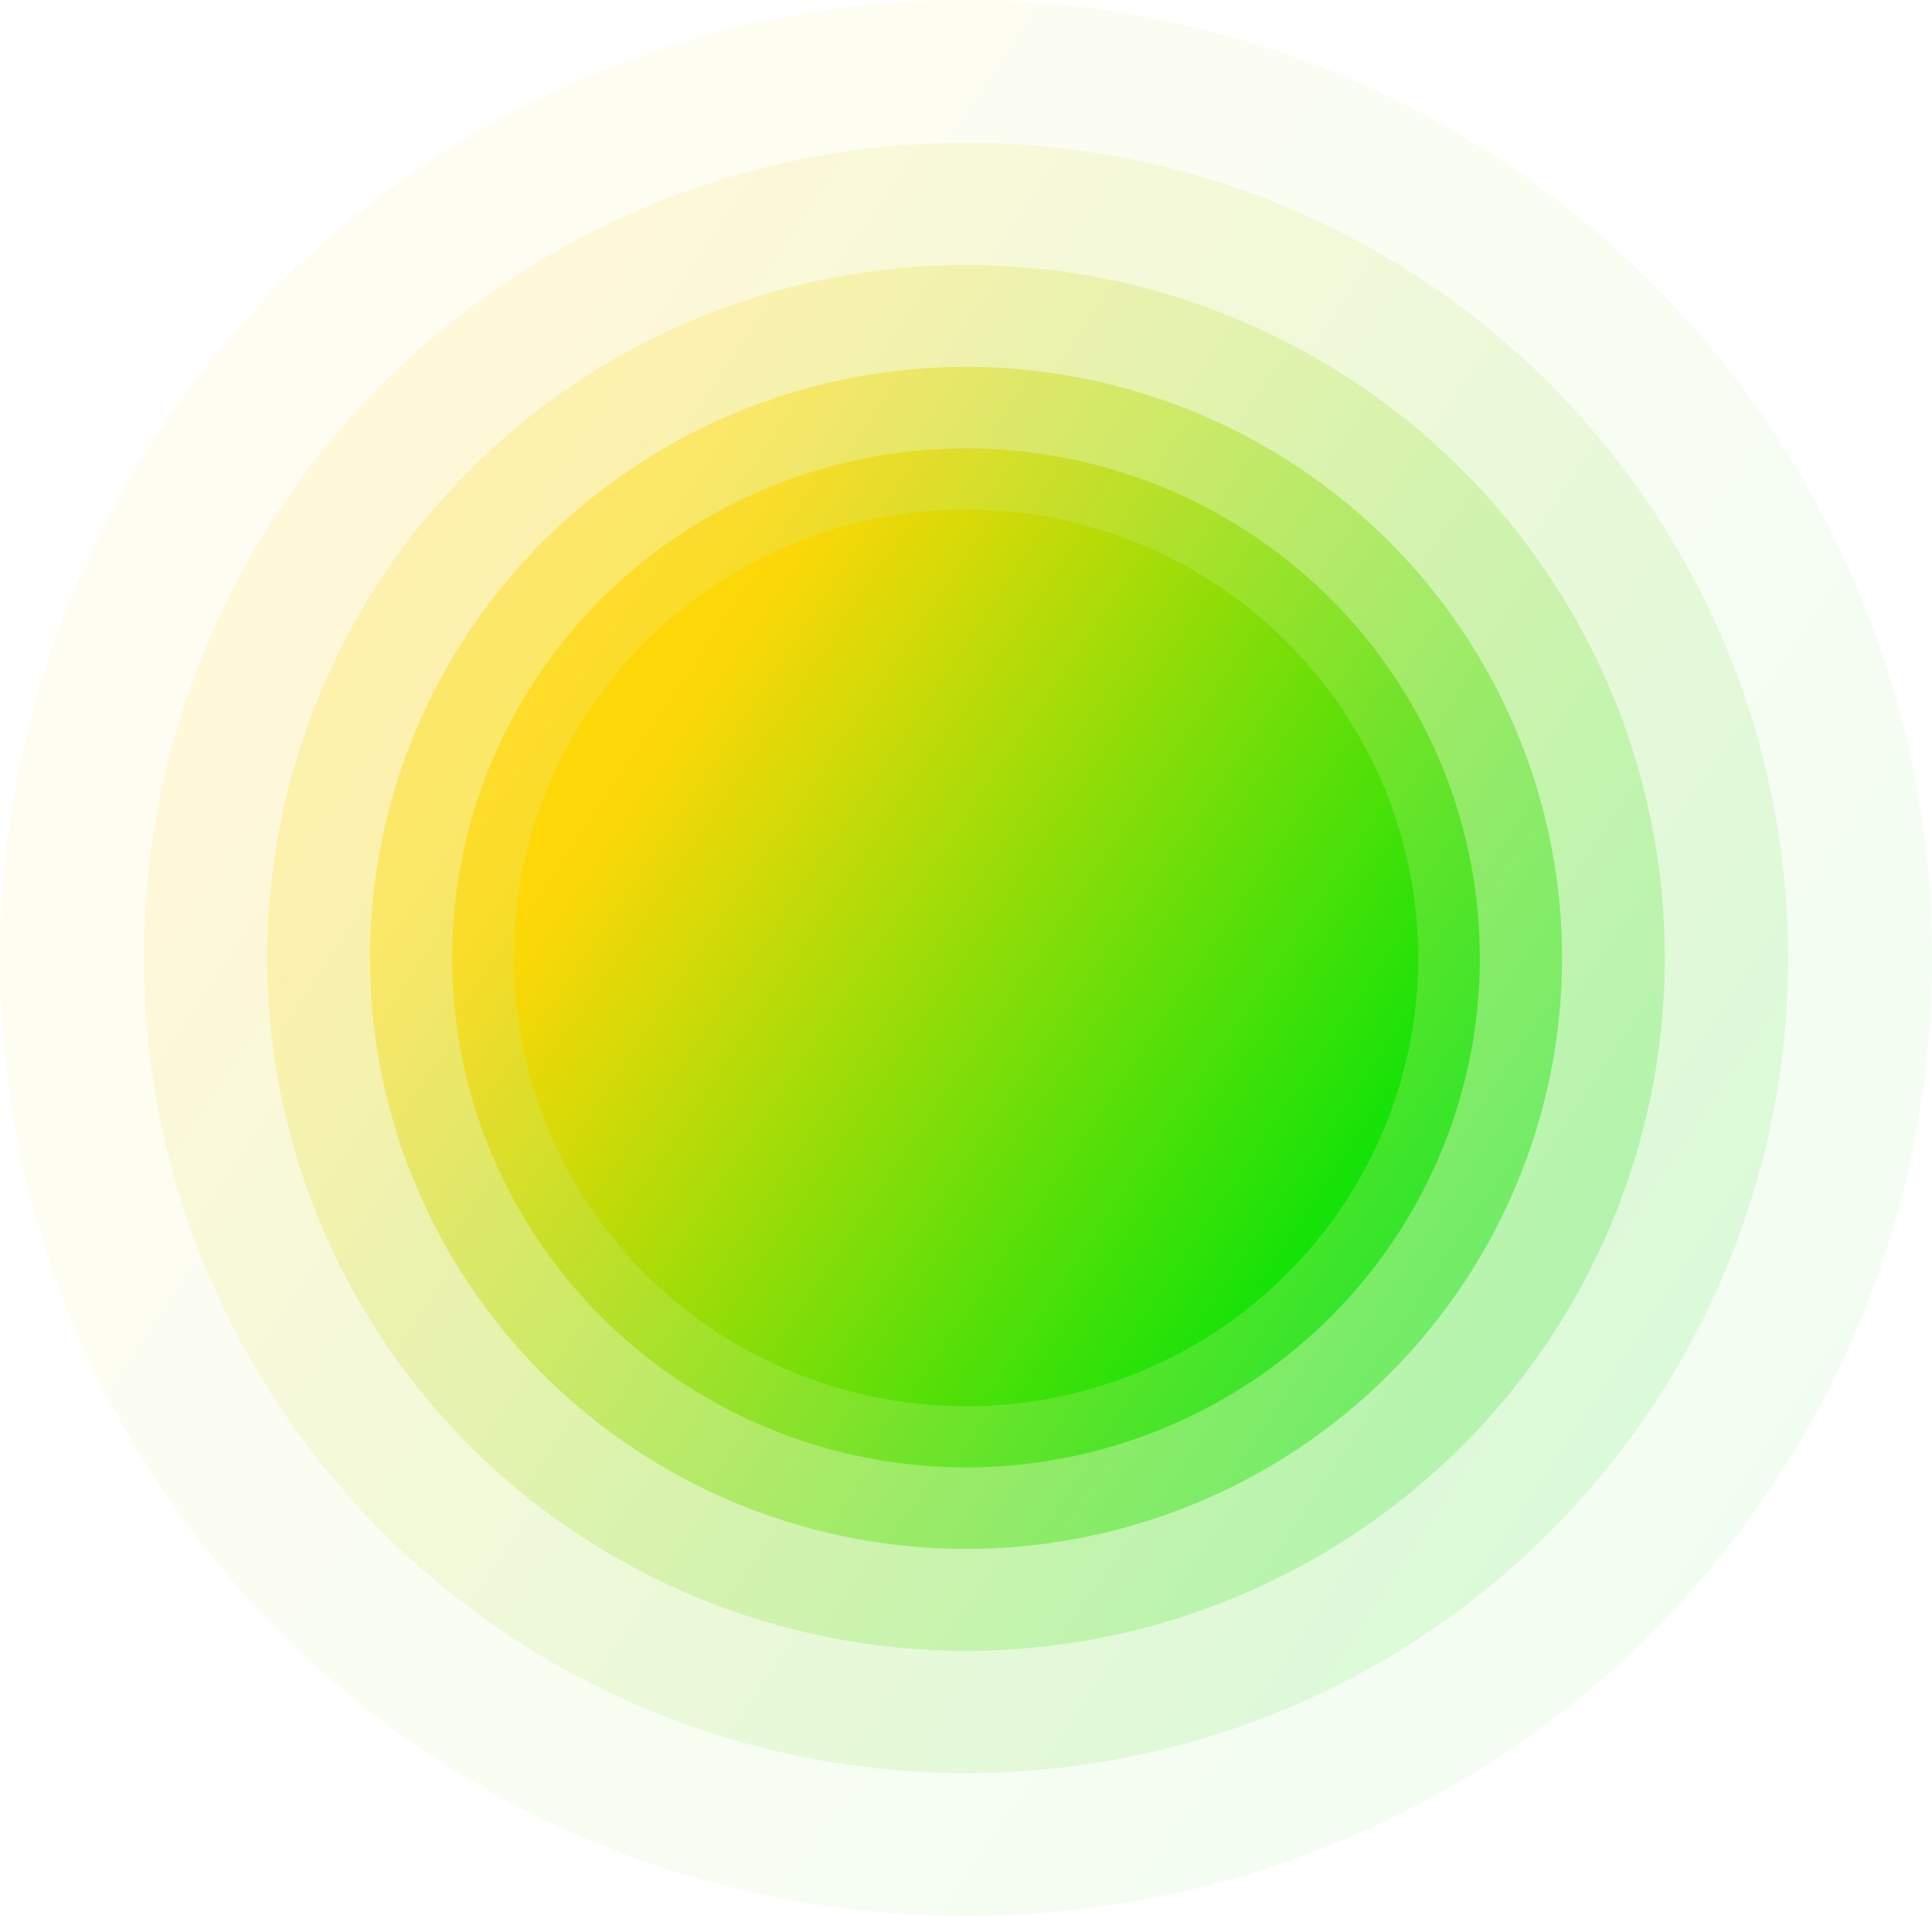 <svg width="1084" height="1075" viewBox="0 0 1084 1075" fill="none" xmlns="http://www.w3.org/2000/svg">
<ellipse opacity="0.05" cx="542" cy="537.387" rx="542" ry="537.387" fill="url(#paint0_linear_1019_2616)"/>
<ellipse opacity="0.1" cx="542" cy="537.387" rx="461.277" ry="457.351" fill="url(#paint1_linear_1019_2616)"/>
<ellipse opacity="0.2" cx="542" cy="537.387" rx="392.085" ry="388.748" fill="url(#paint2_linear_1019_2616)"/>
<ellipse opacity="0.4" cx="542" cy="537.387" rx="334.426" ry="331.579" fill="url(#paint3_linear_1019_2616)"/>
<ellipse opacity="0.6" cx="542" cy="537.387" rx="288.298" ry="285.844" fill="url(#paint4_linear_1019_2616)"/>
<ellipse opacity="0.8" cx="542" cy="537.387" rx="253.702" ry="251.543" fill="url(#paint5_linear_1019_2616)"/>
<defs>
<linearGradient id="paint0_linear_1019_2616" x1="192.006" y1="264.692" x2="1012.2" y2="815.407" gradientUnits="userSpaceOnUse">
<stop stop-color="#FFD600"/>
<stop offset="1" stop-color="#05E200"/>
</linearGradient>
<linearGradient id="paint1_linear_1019_2616" x1="244.133" y1="305.306" x2="942.167" y2="774" gradientUnits="userSpaceOnUse">
<stop stop-color="#FFD600"/>
<stop offset="1" stop-color="#05E200"/>
</linearGradient>
<linearGradient id="paint2_linear_1019_2616" x1="288.813" y1="340.118" x2="882.142" y2="738.508" gradientUnits="userSpaceOnUse">
<stop stop-color="#FFD600"/>
<stop offset="1" stop-color="#05E200"/>
</linearGradient>
<linearGradient id="paint3_linear_1019_2616" x1="326.046" y1="369.128" x2="832.12" y2="708.931" gradientUnits="userSpaceOnUse">
<stop stop-color="#FFD600"/>
<stop offset="1" stop-color="#05E200"/>
</linearGradient>
<linearGradient id="paint4_linear_1019_2616" x1="355.833" y1="392.336" x2="792.104" y2="685.27" gradientUnits="userSpaceOnUse">
<stop stop-color="#FFD600"/>
<stop offset="1" stop-color="#05E200"/>
</linearGradient>
<linearGradient id="paint5_linear_1019_2616" x1="378.173" y1="409.743" x2="762.092" y2="667.524" gradientUnits="userSpaceOnUse">
<stop stop-color="#FFD600"/>
<stop offset="1" stop-color="#05E200"/>
</linearGradient>
</defs>
</svg>
